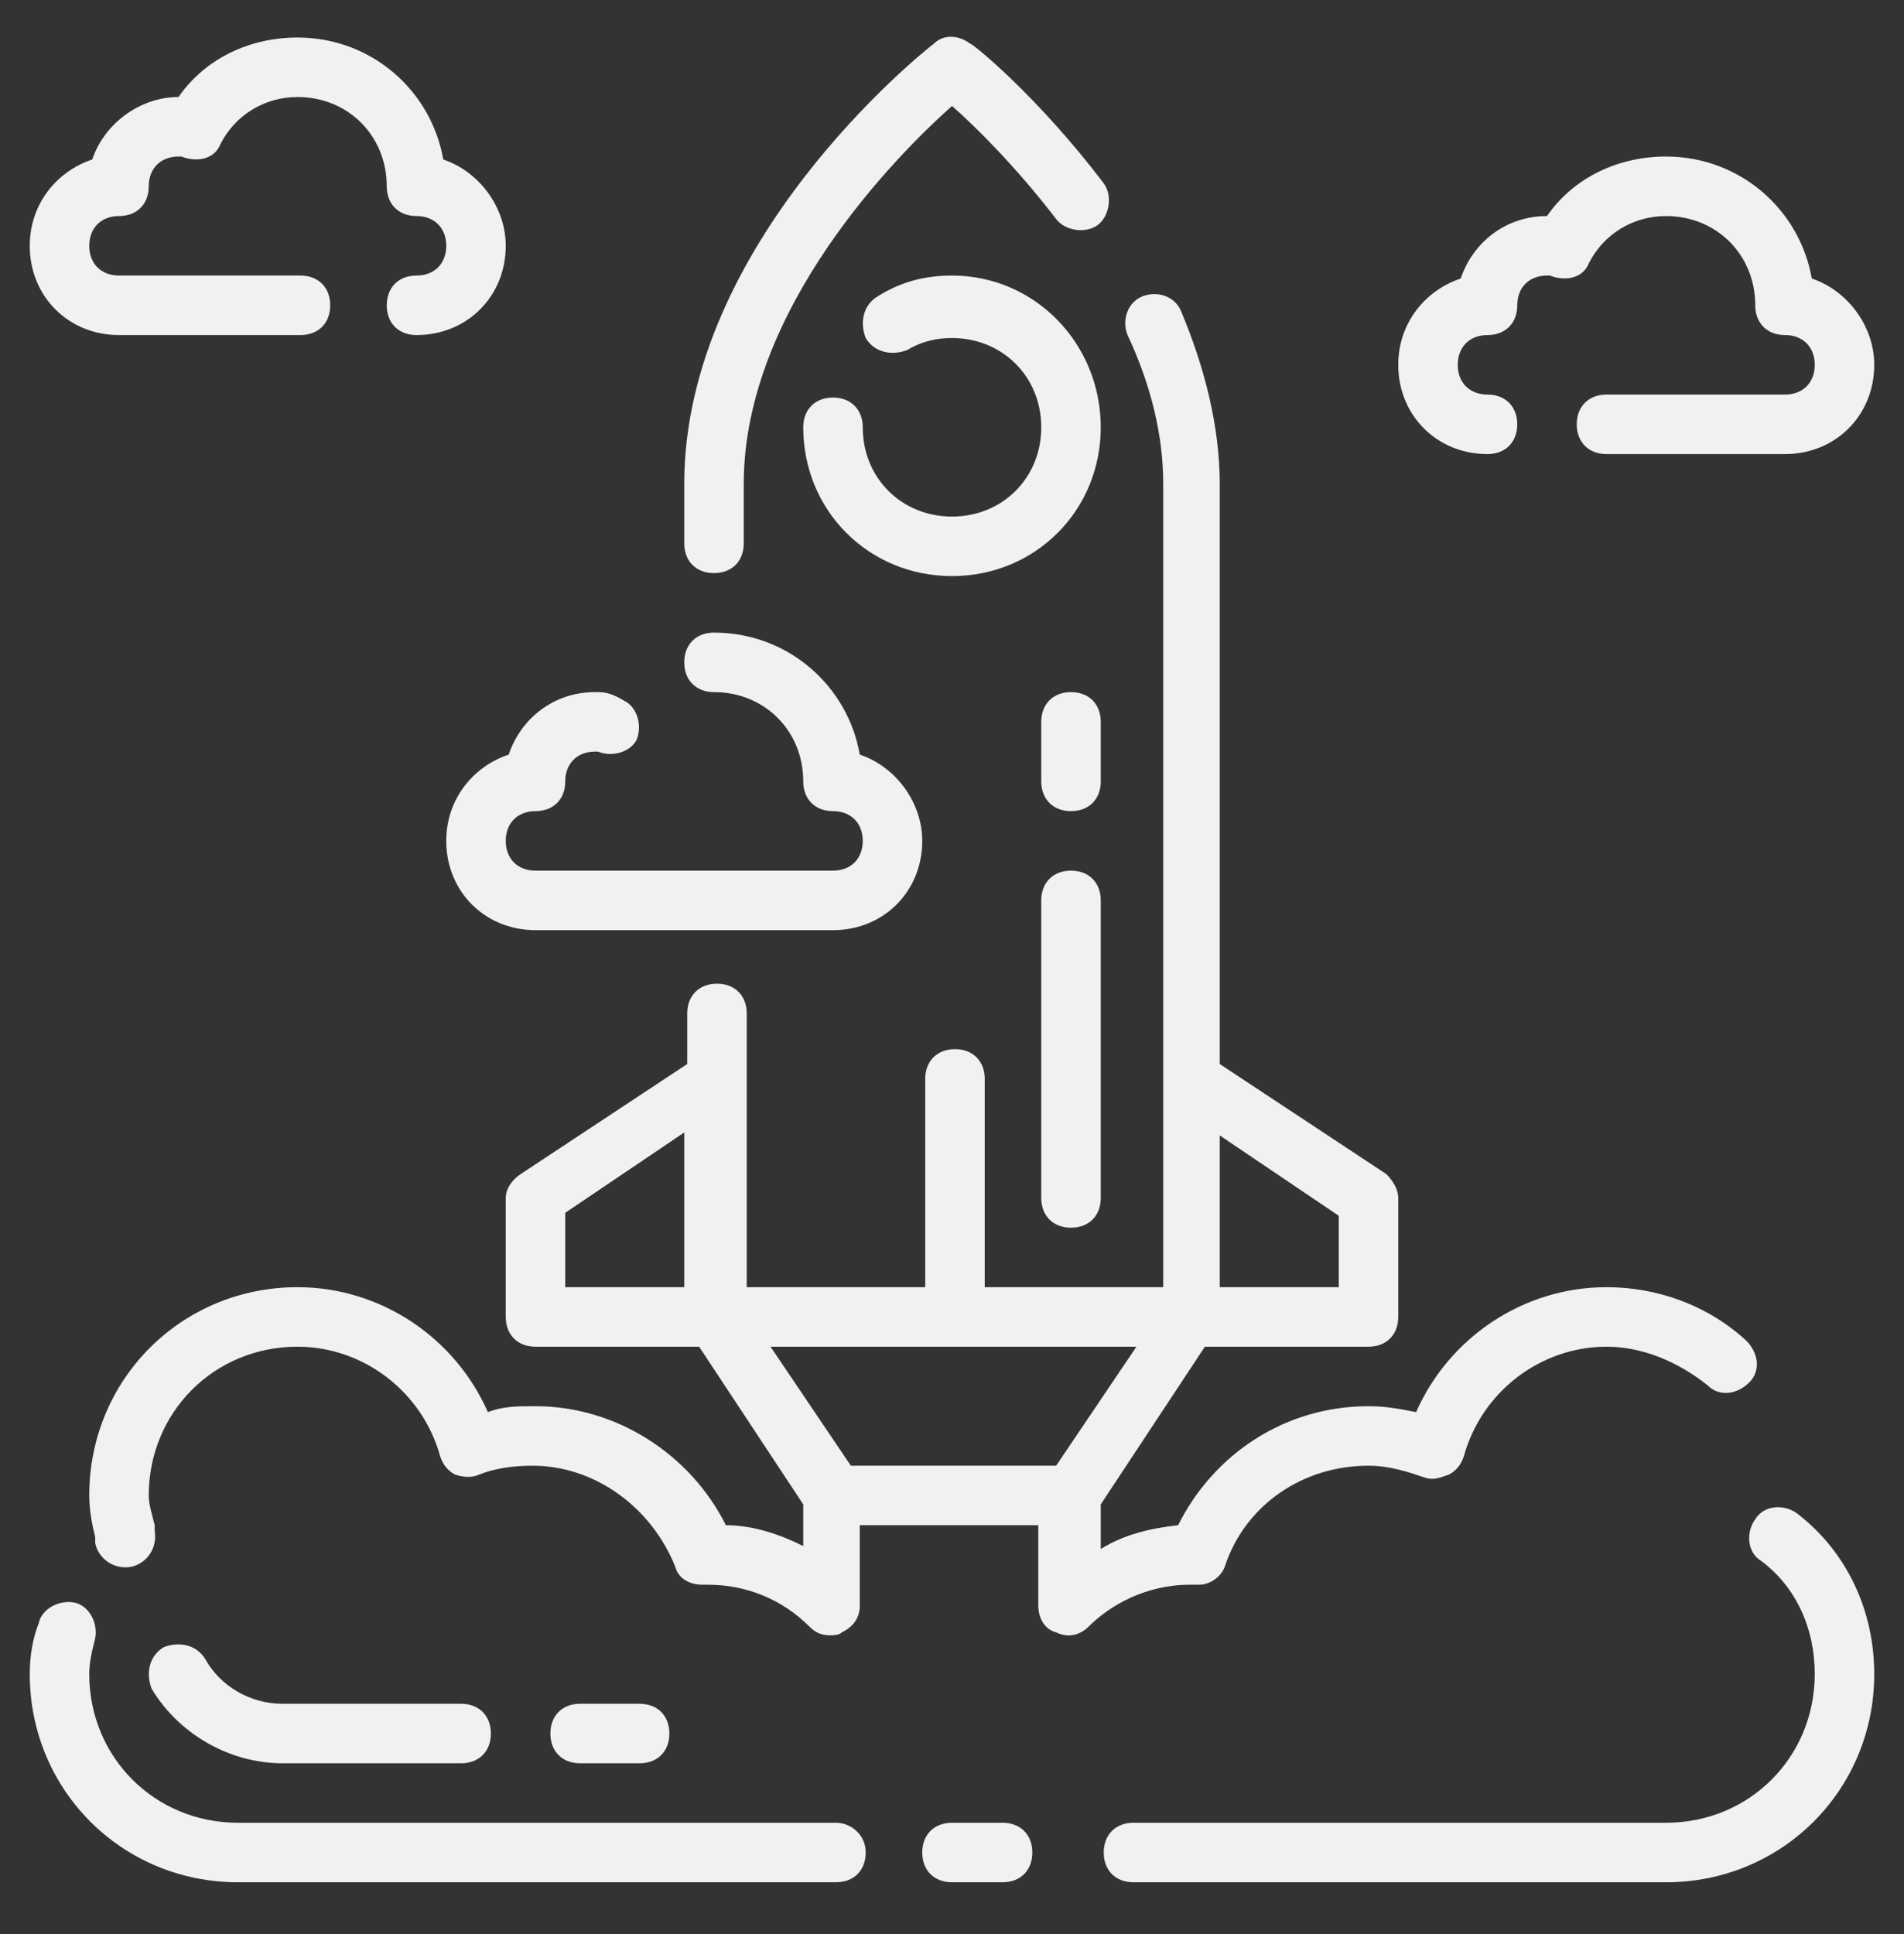 <svg xmlns="http://www.w3.org/2000/svg" fill="none" viewBox="0 0 64 65">
    <rect x="0" y="0" width="64" height="65" fill="#333333" stroke="none"/>
    <path fill="#EFF1F3" d="M24 19.261c.6 0 1-.4 1-1v-2c0-5.9 5.2-11.1 7-12.7.8.7 2.2 2.1 3.5 3.8.3.4 1 .5 1.4.2.4-.3.5-1 .2-1.4-2.2-2.9-4.4-4.7-4.5-4.7-.4-.3-.9-.3-1.2 0-.4.3-8.4 6.7-8.4 14.8v2c0 .6.4 1 1 1Z"/>
    <path fill="#EFF1F3" d="M32 9.261c-.9 0-1.7.2-2.5.7-.5.3-.6.9-.4 1.4.3.5.9.6 1.4.4.5-.3 1-.4 1.5-.4 1.7 0 3 1.3 3 3s-1.3 3-3 3-3-1.3-3-3c0-.6-.4-1-1-1s-1 .4-1 1c0 2.8 2.2 5 5 5s5-2.2 5-5-2.2-5.1-5-5.1Zm18 6c.6 0 1-.4 1-1s-.4-1-1-1-1-.4-1-1 .4-1 1-1 1-.4 1-1 .4-1 1-1h.1c.5.2 1.1.1 1.3-.4.5-1 1.5-1.6 2.6-1.6 1.7 0 3 1.3 3 3 0 .6.4 1 1 1s1 .4 1 1-.4 1-1 1h-6c-.6 0-1 .4-1 1s.4 1 1 1h6c1.7 0 3-1.3 3-3 0-1.3-.9-2.5-2.1-2.9-.4-2.3-2.4-4.1-4.9-4.1-1.6 0-3.1.7-4 2-1.4 0-2.5.9-2.9 2.1-1.2.4-2.1 1.5-2.1 2.9 0 1.7 1.3 3 3 3Zm-35 13c0 1.7 1.3 3 3 3h10c1.7 0 3-1.3 3-3 0-1.3-.9-2.5-2.1-2.9-.4-2.3-2.4-4.1-4.9-4.1-.6 0-1 .4-1 1s.4 1 1 1c1.7 0 3 1.3 3 3 0 .6.4 1 1 1s1 .4 1 1-.4 1-1 1H18c-.6 0-1-.4-1-1s.4-1 1-1 1-.4 1-1 .4-1 1-1h.1c.5.2 1.1 0 1.3-.4.2-.5 0-1.1-.4-1.3-.5-.3-.7-.3-1-.3-1.4 0-2.5.9-2.9 2.1-1.2.4-2.1 1.5-2.1 2.9Zm-11-17h6.1c.6 0 1-.4 1-1s-.4-1-1-1H4c-.6 0-1-.4-1-1s.4-1 1-1 1-.4 1-1 .4-1 1-1h.1c.5.2 1.1.1 1.3-.4.5-1 1.5-1.6 2.6-1.6 1.7 0 3 1.3 3 3 0 .6.4 1 1 1s1 .4 1 1-.4 1-1 1-1 .4-1 1 .4 1 1 1c1.7 0 3-1.3 3-3 0-1.3-.9-2.5-2.1-2.9-.4-2.3-2.4-4.1-4.9-4.1-1.6 0-3.1.7-4 2-1.3 0-2.5.9-2.9 2.1-1.2.4-2.1 1.5-2.1 2.9 0 1.7 1.3 3 3 3Z"/>
    <path fill="#EFF1F3" d="M40.3 53.26c.4 0 .8-.3.9-.7.7-2 2.6-3.3 4.8-3.3.7 0 1.3.2 1.9.4.3.1.5 0 .8-.1.2-.1.4-.3.5-.6.6-2.2 2.6-3.7 4.8-3.7 1.2 0 2.4.5 3.4 1.3.4.4 1 .3 1.4-.1.4-.4.3-1-.1-1.4-1.3-1.2-3-1.8-4.7-1.8-2.8 0-5.3 1.7-6.4 4.2-.5-.1-1-.2-1.6-.2-2.8 0-5.2 1.6-6.4 4-.9.1-1.8.3-2.6.8v-1.5l3.5-5.3H46c.6 0 1-.4 1-1v-4c0-.3-.2-.6-.4-.8l-5.6-3.7v-19.5c0-1.9-.5-3.9-1.3-5.8-.2-.5-.8-.7-1.3-.5-.5.2-.7.8-.5 1.3.8 1.7 1.2 3.4 1.2 5v27h-6v-7c0-.6-.4-1-1-1s-1 .4-1 1v7h-6v-9.2c0-.6-.4-1-1-1s-1 .4-1 1v1.7l-5.6 3.7c-.3.2-.5.5-.5.8v4c0 .6.4 1 1 1h5.5l3.5 5.3v1.4c-.8-.4-1.7-.7-2.6-.7-1.2-2.4-3.7-4-6.4-4-.6 0-1.1 0-1.6.2-1.1-2.5-3.6-4.2-6.4-4.2-3.9 0-7 3.1-7 7 0 .5.1 1 .2 1.4v.2c.1.5.6.9 1.2.8.5-.1.9-.6.8-1.2v-.2c-.1-.4-.2-.7-.2-1 0-2.8 2.2-5 5-5 2.2 0 4.2 1.5 4.8 3.7.1.3.3.5.5.6.3.1.6.1.8 0 .5-.2 1.1-.3 1.8-.3 2.1 0 4 1.4 4.8 3.4.1.4.5.6.9.6h.2c1.3 0 2.5.5 3.4 1.4.2.2.4.3.7.3.1 0 .3 0 .4-.1.4-.2.6-.5.6-.9v-2.7h6v2.7c0 .4.2.8.6.9.4.2.8.1 1.1-.2.7-.7 1.9-1.4 3.4-1.4h.3Zm.7-15.1 4 2.7v2.4h-4v-5.1Zm-18 5.1h-4v-2.5l4-2.7v5.2Zm12.5 6h-6.9l-2.7-4h12.3l-2.7 4Zm-7.4 12H8c-2.8 0-5-2.2-5-5 0-.4.1-.8.2-1.2.1-.5-.2-1.1-.7-1.2-.5-.1-1.1.2-1.2.7-.2.5-.3 1.1-.3 1.7 0 3.9 3.1 7 7 7h20.1c.6 0 1-.4 1-1s-.5-1-1-1Zm5.6 0H32c-.6 0-1 .4-1 1s.4 1 1 1h1.7c.6 0 1-.4 1-1s-.4-1-1-1Zm26.7-10.4c-.4-.3-1.1-.3-1.4.2-.3.4-.3 1.1.2 1.4 1.2.9 1.8 2.3 1.8 3.8 0 2.8-2.2 5-5 5H38.1c-.6 0-1 .4-1 1s.4 1 1 1H56c3.9 0 7-3.1 7-7 0-2.1-.9-4.1-2.6-5.4Z"/>
    <path fill="#EFF1F3" d="M9.5 59.261h6c.6 0 1-.4 1-1s-.4-1-1-1h-6c-1.1 0-2.1-.6-2.6-1.5-.3-.5-.9-.6-1.4-.4-.5.3-.6.9-.4 1.4.9 1.5 2.6 2.5 4.4 2.5Zm12 0c.6 0 1-.4 1-1s-.4-1-1-1h-2c-.6 0-1 .4-1 1s.4 1 1 1h2Zm14.5-30c-.6 0-1 .4-1 1v10c0 .6.4 1 1 1s1-.4 1-1v-10c0-.6-.4-1-1-1Zm1-5c0-.6-.4-1-1-1s-1 .4-1 1v2c0 .6.4 1 1 1s1-.4 1-1v-2Z"/>
</svg>